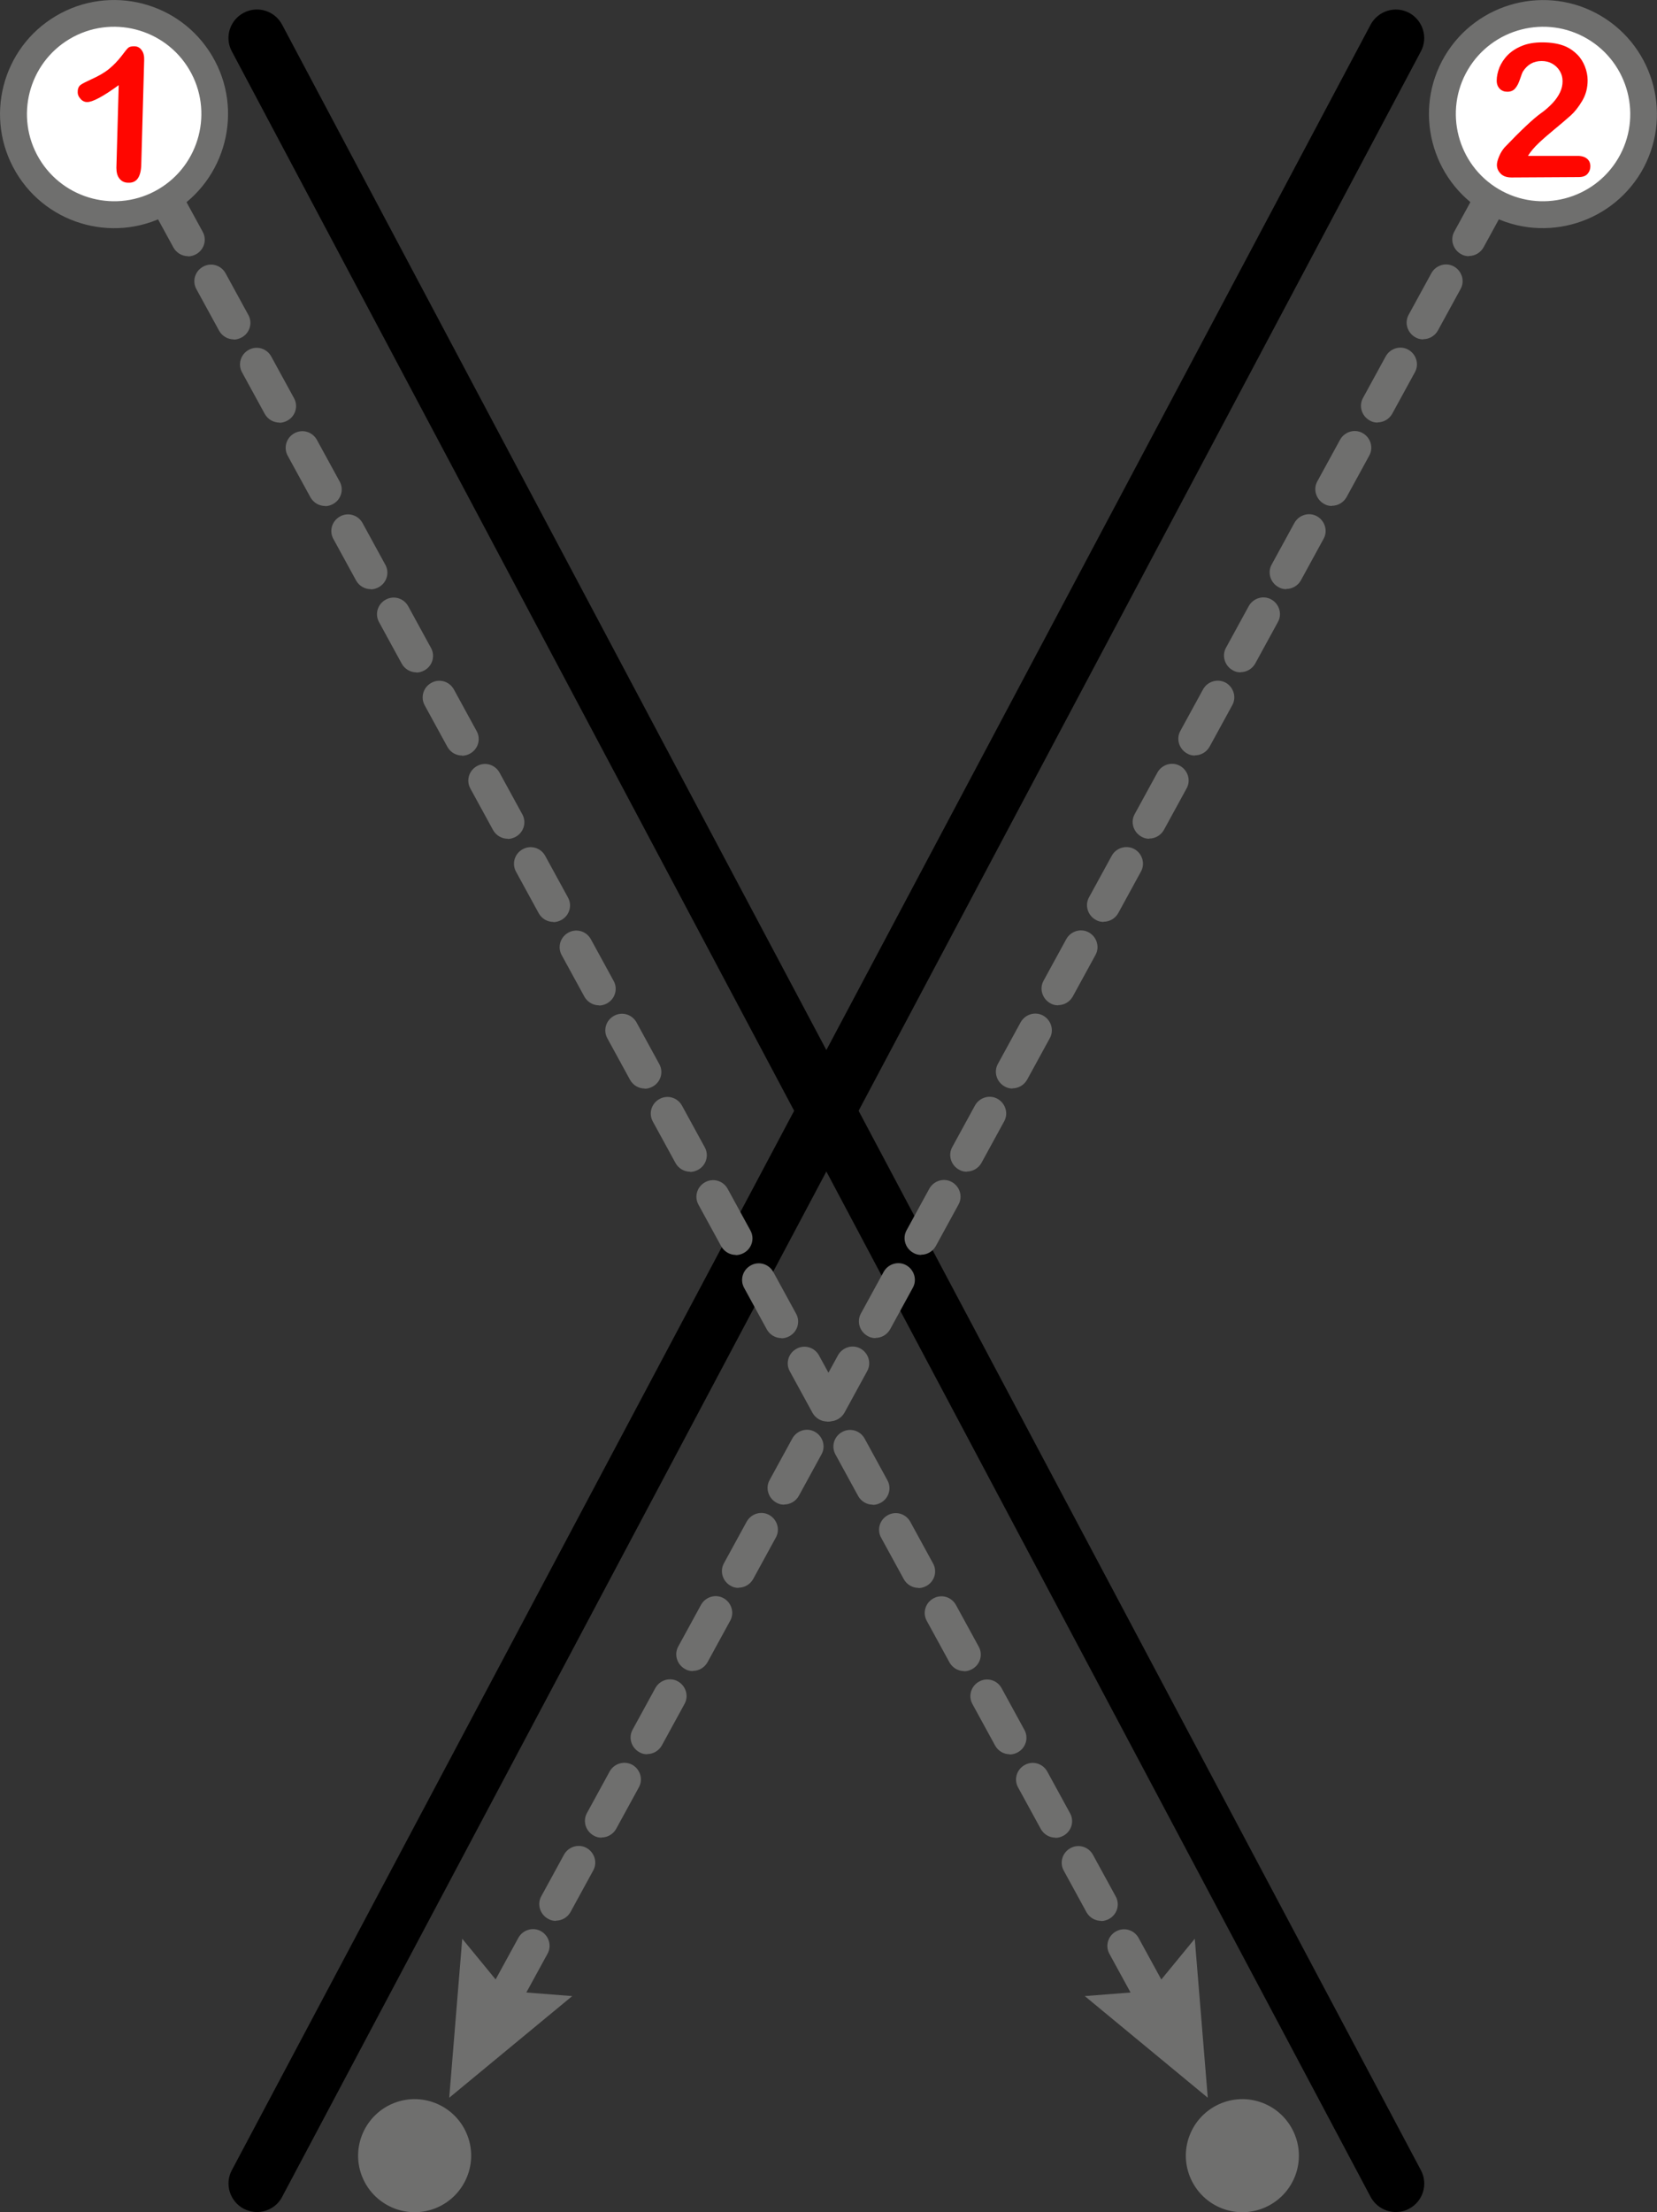 <?xml version="1.0" encoding="UTF-8"?>
<svg id="Layer_2" data-name="Layer 2" xmlns="http://www.w3.org/2000/svg" viewBox="0 0 85.28 113.81">
  <rect x="0" y="0" width="85.28" height="113.81" fill="#333333" stroke="none"/>
  <defs>
    <style>
      .cls-1, .cls-2, .cls-3, .cls-4 {
        stroke-width: 0px;
      }

      .cls-2 {
        fill: #6f6f6e;
      }

      .cls-3 {
        fill: #fff;
      }

      .cls-4 {
        fill: #ff0600;
      }
    </style>
  </defs>
  <g id="X">
    <g>
      <g>
        <path class="cls-1" d="M71.84,113.8c-.52,0-1.03-.28-1.3-.78L11.93,2.64c-.38-.71-.11-1.6.61-1.98.71-.38,1.6-.11,1.98.61l58.61,110.38c.38.71.11,1.6-.61,1.98-.22.12-.45.17-.69.17Z"/>
        <path class="cls-1" d="M13.23,113.8c-.23,0-.47-.06-.69-.17-.71-.38-.99-1.27-.61-1.98L70.54,1.27c.38-.71,1.27-.99,1.98-.61.71.38.99,1.27.61,1.98L14.52,113.02c-.26.5-.77.78-1.3.78Z"/>
      </g>
      <g>
        <path class="cls-2" d="M60.44,105.69c-.3,0-.59-.16-.75-.44l-.25-.45c-.23-.41-.08-.93.34-1.16.41-.23.93-.08,1.16.34l.25.45c.23.41.08.93-.34,1.16-.13.07-.27.11-.41.11ZM59.02,103.1c-.3,0-.59-.16-.75-.44l-1.17-2.14c-.23-.41-.08-.93.34-1.16.41-.23.93-.08,1.16.34l1.17,2.14c.23.41.08.93-.34,1.16-.13.07-.27.11-.41.11ZM56.67,98.82c-.3,0-.59-.16-.75-.44l-1.17-2.14c-.23-.41-.08-.93.34-1.16.41-.23.93-.08,1.16.34l1.17,2.14c.23.41.08.93-.34,1.16-.13.07-.27.11-.41.11ZM54.32,94.54c-.3,0-.59-.16-.75-.44l-1.17-2.14c-.23-.41-.08-.93.34-1.16.41-.23.93-.08,1.16.34l1.17,2.14c.23.41.08.93-.34,1.16-.13.07-.27.11-.41.11ZM51.97,90.25c-.3,0-.59-.16-.75-.44l-1.17-2.14c-.23-.41-.08-.93.34-1.16.41-.23.93-.08,1.16.34l1.17,2.14c.23.41.08.93-.34,1.16-.13.07-.27.11-.41.11ZM49.62,85.97c-.3,0-.59-.16-.75-.44l-1.17-2.14c-.23-.41-.08-.93.34-1.16.41-.23.93-.08,1.16.34l1.17,2.14c.23.41.08.93-.34,1.16-.13.07-.27.11-.41.11ZM47.27,81.69c-.3,0-.59-.16-.75-.44l-1.17-2.14c-.23-.41-.08-.93.34-1.16.41-.23.93-.08,1.16.34l1.17,2.14c.23.41.08.93-.34,1.16-.13.07-.27.11-.41.11ZM44.92,77.41c-.3,0-.59-.16-.75-.44l-1.17-2.14c-.23-.41-.08-.93.34-1.16.41-.23.93-.08,1.16.34l1.17,2.14c.23.41.08.93-.34,1.16-.13.07-.27.11-.41.11ZM42.57,73.13c-.3,0-.59-.16-.75-.44l-1.17-2.14c-.23-.41-.08-.93.34-1.16.41-.23.93-.08,1.16.34l1.17,2.14c.23.41.08.93-.34,1.16-.13.07-.27.11-.41.11ZM40.22,68.84c-.3,0-.59-.16-.75-.44l-1.17-2.14c-.23-.41-.08-.93.34-1.16.41-.23.93-.08,1.16.34l1.17,2.14c.23.41.08.93-.34,1.16-.13.07-.27.11-.41.11ZM37.87,64.56c-.3,0-.59-.16-.75-.44l-1.17-2.14c-.23-.41-.08-.93.34-1.16.41-.23.93-.08,1.16.34l1.17,2.14c.23.41.08.93-.34,1.16-.13.07-.27.11-.41.11ZM35.52,60.28c-.3,0-.59-.16-.75-.44l-1.17-2.14c-.23-.41-.08-.93.34-1.16.41-.23.93-.08,1.16.34l1.17,2.14c.23.41.08.93-.34,1.16-.13.07-.27.11-.41.11ZM33.18,56c-.3,0-.59-.16-.75-.44l-1.17-2.14c-.23-.41-.08-.93.34-1.16.41-.23.93-.08,1.16.34l1.17,2.14c.23.41.08.93-.34,1.16-.13.07-.27.11-.41.11ZM30.83,51.72c-.3,0-.59-.16-.75-.44l-1.17-2.14c-.23-.41-.08-.93.34-1.16.41-.23.93-.08,1.16.34l1.17,2.14c.23.41.08.93-.34,1.16-.13.07-.27.11-.41.11ZM28.48,47.43c-.3,0-.59-.16-.75-.44l-1.17-2.14c-.23-.41-.08-.93.34-1.16.41-.23.93-.08,1.16.34l1.17,2.14c.23.41.08.93-.34,1.16-.13.07-.27.11-.41.11ZM26.13,43.15c-.3,0-.59-.16-.75-.44l-1.17-2.14c-.23-.41-.08-.93.34-1.16.41-.23.93-.08,1.16.34l1.17,2.14c.23.41.08.93-.34,1.16-.13.07-.27.11-.41.11ZM23.78,38.87c-.3,0-.59-.16-.75-.44l-1.17-2.14c-.23-.41-.08-.93.34-1.16.41-.23.93-.08,1.16.34l1.17,2.14c.23.41.08.93-.34,1.16-.13.07-.27.11-.41.11ZM21.43,34.59c-.3,0-.59-.16-.75-.44l-1.17-2.14c-.23-.41-.08-.93.34-1.16.41-.23.93-.08,1.16.34l1.17,2.14c.23.41.08.93-.34,1.16-.13.07-.27.11-.41.11ZM19.08,30.31c-.3,0-.59-.16-.75-.44l-1.17-2.14c-.23-.41-.08-.93.34-1.16.41-.23.93-.08,1.16.34l1.17,2.14c.23.41.08.93-.34,1.16-.13.07-.27.11-.41.11ZM16.73,26.03c-.3,0-.59-.16-.75-.44l-1.17-2.14c-.23-.41-.08-.93.34-1.16.41-.23.93-.08,1.16.34l1.17,2.14c.23.41.08.93-.34,1.16-.13.07-.27.11-.41.11ZM14.38,21.74c-.3,0-.59-.16-.75-.44l-1.17-2.14c-.23-.41-.08-.93.34-1.16.41-.23.93-.08,1.16.34l1.17,2.14c.23.41.08.93-.34,1.16-.13.07-.27.11-.41.11ZM12.03,17.46c-.3,0-.59-.16-.75-.44l-1.17-2.14c-.23-.41-.08-.93.34-1.16.41-.23.93-.08,1.16.34l1.17,2.14c.23.41.08.93-.34,1.16-.13.07-.27.11-.41.11ZM9.68,13.18c-.3,0-.59-.16-.75-.44l-1.17-2.14c-.23-.41-.08-.93.34-1.16.41-.23.93-.08,1.16.34l1.17,2.14c.23.41.08.93-.34,1.16-.13.07-.27.11-.41.11Z"/>
        <g>
          <path class="cls-3" d="M1.41,8.51C-.05,6.05.77,2.87,3.23,1.41,5.69-.05,8.87.77,10.33,3.23c1.46,2.46.64,5.64-1.82,7.1-2.46,1.46-5.64.64-7.1-1.82Z"/>
          <path class="cls-2" d="M.82,8.86c1.65,2.79,5.26,3.71,8.04,2.06s3.71-5.26,2.06-8.04C9.27.09,5.67-.83,2.88.82S-.83,6.07.82,8.86s-1.65-2.79,0,0ZM9.74,3.58c1.26,2.13.55,4.89-1.58,6.15-2.13,1.26-4.89.55-6.15-1.58-1.26-2.13-.55-4.89,1.58-6.15s4.89-.55,6.15,1.58c1.26,2.13-1.26-2.13,0,0Z"/>
        </g>
        <polygon class="cls-2" points="55.83 102.69 59.29 102.42 61.49 99.74 62.16 107.92 55.83 102.69"/>
        <path class="cls-4" d="M5.99,8.65l.12-4.27c-.81.59-1.36.88-1.63.87-.13,0-.25-.06-.34-.17-.1-.11-.15-.23-.14-.37,0-.16.06-.28.16-.35.1-.07.28-.16.54-.28.38-.17.69-.35.92-.54s.44-.41.62-.64c.18-.24.3-.39.36-.44.05-.05.16-.08.3-.08.17,0,.3.07.39.2.1.13.14.31.13.53l-.15,5.37c-.02.63-.24.94-.67.92-.19,0-.34-.07-.45-.21-.11-.13-.16-.32-.16-.57Z"/>
        <path class="cls-2" d="M66.66,111.93c.57-1.5-.19-3.18-1.69-3.75-1.5-.57-3.18.19-3.75,1.69-.57,1.5.19,3.18,1.69,3.75s3.18-.19,3.75-1.69Z"/>
      </g>
      <g>
        <path class="cls-2" d="M24.84,105.69c-.14,0-.28-.03-.41-.11-.41-.23-.57-.75-.34-1.16l.25-.45c.23-.41.75-.57,1.16-.34.41.23.57.75.34,1.16l-.25.45c-.16.28-.45.44-.75.44ZM26.26,103.1c-.14,0-.28-.03-.41-.11-.41-.23-.57-.75-.34-1.16l1.17-2.14c.23-.41.75-.57,1.16-.34.41.23.57.75.34,1.16l-1.17,2.14c-.16.28-.45.44-.75.44ZM28.61,98.82c-.14,0-.28-.03-.41-.11-.41-.23-.57-.75-.34-1.16l1.17-2.14c.23-.41.75-.57,1.16-.34.41.23.57.75.34,1.16l-1.17,2.14c-.16.28-.45.44-.75.44ZM30.96,94.54c-.14,0-.28-.03-.41-.11-.41-.23-.57-.75-.34-1.16l1.17-2.14c.23-.41.75-.56,1.16-.34.41.23.57.75.34,1.16l-1.17,2.14c-.16.28-.45.44-.75.44ZM33.31,90.25c-.14,0-.28-.03-.41-.11-.41-.23-.57-.75-.34-1.16l1.17-2.14c.23-.41.75-.57,1.16-.34.41.23.57.75.34,1.16l-1.17,2.14c-.16.28-.45.44-.75.44ZM35.66,85.97c-.14,0-.28-.03-.41-.11-.41-.23-.57-.75-.34-1.16l1.17-2.14c.23-.41.75-.57,1.16-.34.41.23.57.75.34,1.16l-1.17,2.14c-.16.28-.45.44-.75.44ZM38.01,81.69c-.14,0-.28-.03-.41-.11-.41-.23-.57-.75-.34-1.16l1.17-2.14c.23-.41.75-.57,1.16-.34.41.23.57.75.34,1.16l-1.17,2.14c-.16.28-.45.44-.75.44ZM40.36,77.41c-.14,0-.28-.03-.41-.11-.41-.23-.57-.75-.34-1.16l1.17-2.14c.23-.41.75-.57,1.16-.34.41.23.57.75.34,1.16l-1.17,2.14c-.16.28-.45.44-.75.44ZM42.71,73.13c-.14,0-.28-.03-.41-.11-.41-.23-.57-.75-.34-1.16l1.17-2.14c.23-.41.75-.57,1.16-.34.41.23.57.75.34,1.16l-1.17,2.14c-.16.28-.45.44-.75.44ZM45.06,68.84c-.14,0-.28-.03-.41-.11-.41-.23-.57-.75-.34-1.16l1.17-2.14c.23-.41.75-.57,1.16-.34.41.23.57.75.34,1.16l-1.17,2.14c-.16.28-.45.44-.75.44ZM47.41,64.56c-.14,0-.28-.03-.41-.11-.41-.23-.57-.75-.34-1.16l1.17-2.14c.23-.41.75-.57,1.16-.34.41.23.57.75.34,1.16l-1.17,2.14c-.16.28-.45.44-.75.44ZM49.76,60.28c-.14,0-.28-.03-.41-.11-.41-.23-.57-.75-.34-1.16l1.17-2.14c.23-.41.75-.57,1.16-.34.41.23.57.75.34,1.16l-1.17,2.14c-.16.28-.45.44-.75.44ZM52.11,56c-.14,0-.28-.03-.41-.11-.41-.23-.57-.75-.34-1.16l1.17-2.14c.23-.41.75-.57,1.16-.34.41.23.57.75.34,1.16l-1.17,2.14c-.16.28-.45.44-.75.44ZM54.46,51.72c-.14,0-.28-.03-.41-.11-.41-.23-.57-.75-.34-1.16l1.17-2.14c.23-.41.75-.57,1.16-.34.41.23.57.75.34,1.16l-1.17,2.14c-.16.28-.45.44-.75.44ZM56.8,47.43c-.14,0-.28-.03-.41-.11-.41-.23-.57-.75-.34-1.16l1.17-2.14c.23-.41.75-.56,1.16-.34.41.23.57.75.34,1.16l-1.17,2.14c-.16.28-.45.44-.75.44ZM59.15,43.15c-.14,0-.28-.03-.41-.11-.41-.23-.57-.75-.34-1.16l1.17-2.14c.23-.41.75-.57,1.16-.34.41.23.57.75.34,1.16l-1.17,2.14c-.16.28-.45.44-.75.44ZM61.5,38.87c-.14,0-.28-.03-.41-.11-.41-.23-.57-.75-.34-1.16l1.17-2.14c.23-.41.75-.56,1.16-.34.41.23.57.75.34,1.16l-1.17,2.14c-.16.28-.45.44-.75.44ZM63.85,34.59c-.14,0-.28-.03-.41-.11-.41-.23-.57-.75-.34-1.16l1.17-2.14c.23-.41.75-.57,1.16-.34.41.23.57.75.34,1.16l-1.17,2.14c-.16.28-.45.44-.75.44ZM66.2,30.31c-.14,0-.28-.03-.41-.11-.41-.23-.57-.75-.34-1.16l1.17-2.14c.23-.41.75-.57,1.16-.34.41.23.57.75.34,1.16l-1.17,2.14c-.16.28-.45.44-.75.44ZM68.55,26.03c-.14,0-.28-.03-.41-.11-.41-.23-.57-.75-.34-1.16l1.17-2.14c.23-.41.75-.57,1.16-.34.41.23.57.75.34,1.16l-1.17,2.14c-.16.28-.45.44-.75.44ZM70.9,21.74c-.14,0-.28-.03-.41-.11-.41-.23-.57-.75-.34-1.16l1.17-2.14c.23-.41.75-.57,1.16-.34.41.23.57.75.34,1.16l-1.17,2.14c-.16.28-.45.44-.75.44ZM73.25,17.46c-.14,0-.28-.03-.41-.11-.41-.23-.57-.75-.34-1.16l1.17-2.14c.23-.41.75-.57,1.16-.34.41.23.57.75.34,1.16l-1.17,2.14c-.16.28-.45.44-.75.44ZM75.6,13.18c-.14,0-.28-.03-.41-.11-.41-.23-.57-.75-.34-1.16l1.17-2.14c.23-.41.75-.57,1.16-.34.41.23.57.75.34,1.16l-1.17,2.14c-.16.28-.45.44-.75.44Z"/>
        <g>
          <path class="cls-3" d="M83.87,8.51c1.46-2.46.64-5.64-1.82-7.1-2.46-1.46-5.64-.64-7.1,1.82-1.46,2.46-.64,5.64,1.82,7.1,2.46,1.46,5.64.64,7.1-1.82Z"/>
          <path class="cls-2" d="M84.46,8.86c1.65-2.79.72-6.39-2.06-8.04s-6.39-.72-8.04,2.06c-1.65,2.79-.72,6.39,2.06,8.04s6.39.72,8.04-2.06-1.65,2.79,0,0ZM75.55,3.58c1.26-2.13,4.02-2.84,6.15-1.58s2.84,4.02,1.58,6.15c-1.26,2.13-4.02,2.84-6.15,1.58-2.13-1.26-2.84-4.02-1.58-6.15,1.26-2.13-1.26,2.13,0,0Z"/>
        </g>
        <polygon class="cls-2" points="29.45 102.69 25.99 102.42 23.79 99.74 23.12 107.92 29.45 102.69"/>
        <path class="cls-2" d="M18.62,111.93c-.57-1.5.19-3.18,1.69-3.75s3.18.19,3.75,1.69c.57,1.5-.19,3.18-1.69,3.75-1.5.57-3.18-.19-3.75-1.69Z"/>
        <path class="cls-4" d="M78.65,8.02h2.45c.24-.01.43.03.56.13.13.1.19.23.19.41,0,.15-.05.28-.15.39-.1.11-.25.16-.46.16l-3.45.02c-.23,0-.42-.06-.55-.19-.13-.13-.2-.28-.2-.46,0-.11.04-.26.12-.45.08-.19.18-.33.27-.44.41-.43.79-.81,1.12-1.12.33-.31.57-.51.71-.61.26-.18.47-.37.64-.55.17-.18.3-.37.39-.56.09-.19.13-.38.13-.57,0-.2-.05-.38-.15-.54-.1-.16-.23-.28-.39-.37-.16-.09-.34-.13-.54-.13-.41,0-.73.18-.96.54-.03.05-.08.18-.15.39-.07.21-.15.37-.25.48-.09.11-.23.17-.4.17-.16,0-.29-.05-.39-.15s-.16-.24-.16-.42c0-.22.05-.44.14-.68.1-.23.24-.45.43-.64.19-.19.43-.35.73-.47.29-.12.64-.18,1.04-.18.48,0,.89.07,1.23.22.22.1.41.24.58.41.17.17.3.38.39.61.09.23.14.47.14.71,0,.39-.09.74-.28,1.06-.19.32-.39.57-.59.75-.2.18-.53.46-1,.85-.47.39-.79.69-.96.9-.07.08-.15.19-.23.31Z"/>
      </g>
    </g>
  </g>
</svg>